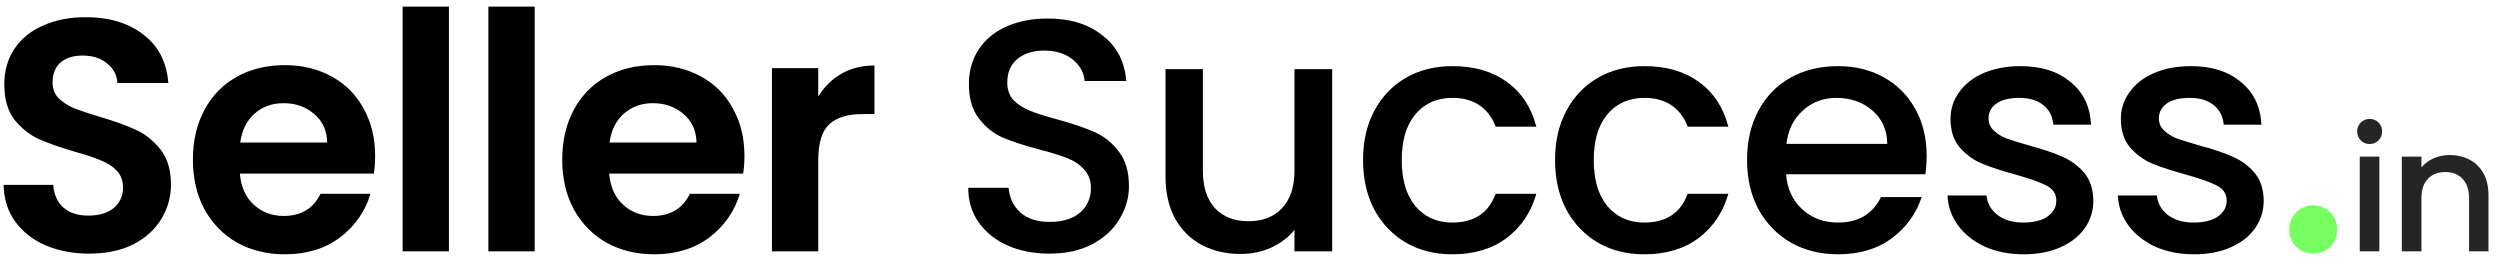 <svg width="189" height="20" viewBox="0 0 189 20" fill="none" xmlns="http://www.w3.org/2000/svg">
<path d="M6.75 19.175C5.533 19.175 4.433 18.967 3.45 18.55C2.483 18.133 1.717 17.533 1.15 16.75C0.583 15.967 0.292 15.042 0.275 13.975H4.025C4.075 14.692 4.325 15.258 4.775 15.675C5.242 16.092 5.875 16.3 6.675 16.3C7.492 16.3 8.133 16.108 8.6 15.725C9.067 15.325 9.3 14.808 9.3 14.175C9.3 13.658 9.142 13.233 8.825 12.9C8.508 12.567 8.108 12.308 7.625 12.125C7.158 11.925 6.508 11.708 5.675 11.475C4.542 11.142 3.617 10.817 2.9 10.5C2.2 10.167 1.592 9.675 1.075 9.025C0.575 8.358 0.325 7.475 0.325 6.375C0.325 5.342 0.583 4.442 1.1 3.675C1.617 2.908 2.342 2.325 3.275 1.925C4.208 1.508 5.275 1.3 6.475 1.3C8.275 1.3 9.733 1.742 10.85 2.625C11.983 3.492 12.608 4.708 12.725 6.275H8.875C8.842 5.675 8.583 5.183 8.1 4.8C7.633 4.4 7.008 4.2 6.225 4.2C5.542 4.2 4.992 4.375 4.575 4.725C4.175 5.075 3.975 5.583 3.975 6.25C3.975 6.717 4.125 7.108 4.425 7.425C4.742 7.725 5.125 7.975 5.575 8.175C6.042 8.358 6.692 8.575 7.525 8.825C8.658 9.158 9.583 9.492 10.3 9.825C11.017 10.158 11.633 10.658 12.15 11.325C12.667 11.992 12.925 12.867 12.925 13.95C12.925 14.883 12.683 15.75 12.2 16.55C11.717 17.35 11.008 17.992 10.075 18.475C9.142 18.942 8.033 19.175 6.75 19.175ZM28.359 11.775C28.359 12.275 28.326 12.725 28.259 13.125H18.134C18.218 14.125 18.568 14.908 19.184 15.475C19.801 16.042 20.559 16.325 21.459 16.325C22.759 16.325 23.684 15.767 24.234 14.65H28.009C27.609 15.983 26.843 17.083 25.709 17.95C24.576 18.8 23.184 19.225 21.534 19.225C20.201 19.225 19.001 18.933 17.934 18.35C16.884 17.75 16.059 16.908 15.459 15.825C14.876 14.742 14.584 13.492 14.584 12.075C14.584 10.642 14.876 9.383 15.459 8.3C16.043 7.217 16.859 6.383 17.909 5.8C18.959 5.217 20.168 4.925 21.534 4.925C22.851 4.925 24.026 5.208 25.059 5.775C26.109 6.342 26.918 7.15 27.484 8.2C28.068 9.233 28.359 10.425 28.359 11.775ZM24.734 10.775C24.718 9.875 24.393 9.158 23.759 8.625C23.126 8.075 22.351 7.8 21.434 7.8C20.568 7.8 19.834 8.067 19.234 8.6C18.651 9.117 18.293 9.842 18.159 10.775H24.734ZM33.939 0.5V19H30.439V0.5H33.939ZM40.422 0.5V19H36.922V0.5H40.422ZM56.28 11.775C56.28 12.275 56.247 12.725 56.18 13.125H46.055C46.138 14.125 46.488 14.908 47.105 15.475C47.722 16.042 48.48 16.325 49.38 16.325C50.68 16.325 51.605 15.767 52.155 14.65H55.93C55.53 15.983 54.763 17.083 53.63 17.95C52.497 18.8 51.105 19.225 49.455 19.225C48.122 19.225 46.922 18.933 45.855 18.35C44.805 17.75 43.98 16.908 43.38 15.825C42.797 14.742 42.505 13.492 42.505 12.075C42.505 10.642 42.797 9.383 43.38 8.3C43.963 7.217 44.78 6.383 45.83 5.8C46.88 5.217 48.088 4.925 49.455 4.925C50.772 4.925 51.947 5.208 52.98 5.775C54.03 6.342 54.838 7.15 55.405 8.2C55.988 9.233 56.28 10.425 56.28 11.775ZM52.655 10.775C52.638 9.875 52.313 9.158 51.68 8.625C51.047 8.075 50.272 7.8 49.355 7.8C48.488 7.8 47.755 8.067 47.155 8.6C46.572 9.117 46.213 9.842 46.08 10.775H52.655ZM61.86 7.3C62.31 6.567 62.893 5.992 63.61 5.575C64.343 5.158 65.176 4.95 66.11 4.95V8.625H65.185C64.085 8.625 63.251 8.883 62.685 9.4C62.135 9.917 61.86 10.817 61.86 12.1V19H58.36V5.15H61.86V7.3ZM79.349 19.175C78.183 19.175 77.133 18.975 76.199 18.575C75.266 18.158 74.533 17.575 73.999 16.825C73.466 16.075 73.199 15.2 73.199 14.2H76.249C76.316 14.95 76.608 15.567 77.124 16.05C77.658 16.533 78.399 16.775 79.349 16.775C80.333 16.775 81.099 16.542 81.649 16.075C82.199 15.592 82.474 14.975 82.474 14.225C82.474 13.642 82.299 13.167 81.949 12.8C81.616 12.433 81.191 12.15 80.674 11.95C80.174 11.75 79.474 11.533 78.574 11.3C77.441 11 76.516 10.7 75.799 10.4C75.099 10.083 74.499 9.6 73.999 8.95C73.499 8.3 73.249 7.433 73.249 6.35C73.249 5.35 73.499 4.475 73.999 3.725C74.499 2.975 75.199 2.4 76.099 2C76.999 1.6 78.041 1.4 79.224 1.4C80.908 1.4 82.283 1.825 83.349 2.675C84.433 3.508 85.033 4.658 85.149 6.125H81.999C81.949 5.492 81.649 4.95 81.099 4.5C80.549 4.05 79.824 3.825 78.924 3.825C78.108 3.825 77.441 4.033 76.924 4.45C76.408 4.867 76.149 5.467 76.149 6.25C76.149 6.783 76.308 7.225 76.624 7.575C76.958 7.908 77.374 8.175 77.874 8.375C78.374 8.575 79.058 8.792 79.924 9.025C81.074 9.342 82.008 9.658 82.724 9.975C83.458 10.292 84.074 10.783 84.574 11.45C85.091 12.1 85.349 12.975 85.349 14.075C85.349 14.958 85.108 15.792 84.624 16.575C84.158 17.358 83.466 17.992 82.549 18.475C81.649 18.942 80.583 19.175 79.349 19.175ZM100.712 5.225V19H97.862V17.375C97.412 17.942 96.82 18.392 96.087 18.725C95.37 19.042 94.604 19.2 93.787 19.2C92.704 19.2 91.729 18.975 90.862 18.525C90.012 18.075 89.337 17.408 88.837 16.525C88.354 15.642 88.112 14.575 88.112 13.325V5.225H90.937V12.9C90.937 14.133 91.245 15.083 91.862 15.75C92.479 16.4 93.32 16.725 94.387 16.725C95.454 16.725 96.295 16.4 96.912 15.75C97.545 15.083 97.862 14.133 97.862 12.9V5.225H100.712ZM103.047 12.1C103.047 10.683 103.331 9.442 103.897 8.375C104.481 7.292 105.281 6.458 106.297 5.875C107.314 5.292 108.481 5 109.797 5C111.464 5 112.839 5.4 113.922 6.2C115.022 6.983 115.764 8.108 116.147 9.575H113.072C112.822 8.892 112.422 8.358 111.872 7.975C111.322 7.592 110.631 7.4 109.797 7.4C108.631 7.4 107.697 7.817 106.997 8.65C106.314 9.467 105.972 10.617 105.972 12.1C105.972 13.583 106.314 14.742 106.997 15.575C107.697 16.408 108.631 16.825 109.797 16.825C111.447 16.825 112.539 16.1 113.072 14.65H116.147C115.747 16.05 114.997 17.167 113.897 18C112.797 18.817 111.431 19.225 109.797 19.225C108.481 19.225 107.314 18.933 106.297 18.35C105.281 17.75 104.481 16.917 103.897 15.85C103.331 14.767 103.047 13.517 103.047 12.1ZM117.563 12.1C117.563 10.683 117.846 9.442 118.413 8.375C118.996 7.292 119.796 6.458 120.813 5.875C121.829 5.292 122.996 5 124.313 5C125.979 5 127.354 5.4 128.438 6.2C129.538 6.983 130.279 8.108 130.663 9.575H127.588C127.338 8.892 126.938 8.358 126.388 7.975C125.838 7.592 125.146 7.4 124.313 7.4C123.146 7.4 122.213 7.817 121.513 8.65C120.829 9.467 120.488 10.617 120.488 12.1C120.488 13.583 120.829 14.742 121.513 15.575C122.213 16.408 123.146 16.825 124.313 16.825C125.963 16.825 127.054 16.1 127.588 14.65H130.663C130.263 16.05 129.513 17.167 128.413 18C127.313 18.817 125.946 19.225 124.313 19.225C122.996 19.225 121.829 18.933 120.813 18.35C119.796 17.75 118.996 16.917 118.413 15.85C117.846 14.767 117.563 13.517 117.563 12.1ZM145.653 11.775C145.653 12.292 145.62 12.758 145.553 13.175H135.028C135.111 14.275 135.52 15.158 136.253 15.825C136.986 16.492 137.886 16.825 138.953 16.825C140.486 16.825 141.57 16.183 142.203 14.9H145.278C144.861 16.167 144.103 17.208 143.003 18.025C141.92 18.825 140.57 19.225 138.953 19.225C137.636 19.225 136.453 18.933 135.403 18.35C134.37 17.75 133.553 16.917 132.953 15.85C132.37 14.767 132.078 13.517 132.078 12.1C132.078 10.683 132.361 9.442 132.928 8.375C133.511 7.292 134.32 6.458 135.353 5.875C136.403 5.292 137.603 5 138.953 5C140.253 5 141.411 5.283 142.428 5.85C143.445 6.417 144.236 7.217 144.803 8.25C145.37 9.267 145.653 10.442 145.653 11.775ZM142.678 10.875C142.661 9.825 142.286 8.983 141.553 8.35C140.82 7.717 139.911 7.4 138.828 7.4C137.845 7.4 137.003 7.717 136.303 8.35C135.603 8.967 135.186 9.808 135.053 10.875H142.678ZM152.983 19.225C151.899 19.225 150.924 19.033 150.058 18.65C149.208 18.25 148.533 17.717 148.033 17.05C147.533 16.367 147.266 15.608 147.233 14.775H150.183C150.233 15.358 150.508 15.85 151.008 16.25C151.524 16.633 152.166 16.825 152.933 16.825C153.733 16.825 154.349 16.675 154.783 16.375C155.233 16.058 155.458 15.658 155.458 15.175C155.458 14.658 155.208 14.275 154.708 14.025C154.224 13.775 153.449 13.5 152.383 13.2C151.349 12.917 150.508 12.642 149.858 12.375C149.208 12.108 148.641 11.7 148.158 11.15C147.691 10.6 147.458 9.875 147.458 8.975C147.458 8.242 147.674 7.575 148.108 6.975C148.541 6.358 149.158 5.875 149.958 5.525C150.774 5.175 151.708 5 152.758 5C154.324 5 155.583 5.4 156.533 6.2C157.499 6.983 158.016 8.058 158.083 9.425H155.233C155.183 8.808 154.933 8.317 154.483 7.95C154.033 7.583 153.424 7.4 152.658 7.4C151.908 7.4 151.333 7.542 150.933 7.825C150.533 8.108 150.333 8.483 150.333 8.95C150.333 9.317 150.466 9.625 150.733 9.875C150.999 10.125 151.324 10.325 151.708 10.475C152.091 10.608 152.658 10.783 153.408 11C154.408 11.267 155.224 11.542 155.858 11.825C156.508 12.092 157.066 12.492 157.533 13.025C157.999 13.558 158.241 14.267 158.258 15.15C158.258 15.933 158.041 16.633 157.608 17.25C157.174 17.867 156.558 18.35 155.758 18.7C154.974 19.05 154.049 19.225 152.983 19.225ZM165.862 19.225C164.779 19.225 163.804 19.033 162.937 18.65C162.087 18.25 161.412 17.717 160.912 17.05C160.412 16.367 160.145 15.608 160.112 14.775H163.062C163.112 15.358 163.387 15.85 163.887 16.25C164.404 16.633 165.045 16.825 165.812 16.825C166.612 16.825 167.229 16.675 167.662 16.375C168.112 16.058 168.337 15.658 168.337 15.175C168.337 14.658 168.087 14.275 167.587 14.025C167.104 13.775 166.329 13.5 165.262 13.2C164.229 12.917 163.387 12.642 162.737 12.375C162.087 12.108 161.52 11.7 161.037 11.15C160.57 10.6 160.337 9.875 160.337 8.975C160.337 8.242 160.554 7.575 160.987 6.975C161.42 6.358 162.037 5.875 162.837 5.525C163.654 5.175 164.587 5 165.637 5C167.204 5 168.462 5.4 169.412 6.2C170.379 6.983 170.895 8.058 170.962 9.425H168.112C168.062 8.808 167.812 8.317 167.362 7.95C166.912 7.583 166.304 7.4 165.537 7.4C164.787 7.4 164.212 7.542 163.812 7.825C163.412 8.108 163.212 8.483 163.212 8.95C163.212 9.317 163.345 9.625 163.612 9.875C163.879 10.125 164.204 10.325 164.587 10.475C164.97 10.608 165.537 10.783 166.287 11C167.287 11.267 168.104 11.542 168.737 11.825C169.387 12.092 169.945 12.492 170.412 13.025C170.879 13.558 171.12 14.267 171.137 15.15C171.137 15.933 170.92 16.633 170.487 17.25C170.054 17.867 169.437 18.35 168.637 18.7C167.854 19.05 166.929 19.225 165.862 19.225Z" fill="black"/>
<path d="M174.892 19.175C174.375 19.175 173.942 19 173.592 18.65C173.242 18.3 173.067 17.867 173.067 17.35C173.067 16.833 173.242 16.4 173.592 16.05C173.942 15.7 174.375 15.525 174.892 15.525C175.392 15.525 175.817 15.7 176.167 16.05C176.517 16.4 176.692 16.833 176.692 17.35C176.692 17.867 176.517 18.3 176.167 18.65C175.817 19 175.392 19.175 174.892 19.175Z" fill="#77FF61"/>
<path d="M179.151 10.888C178.882 10.888 178.657 10.797 178.475 10.615C178.293 10.433 178.202 10.208 178.202 9.939C178.202 9.67 178.293 9.445 178.475 9.263C178.657 9.081 178.882 8.99 179.151 8.99C179.411 8.99 179.632 9.081 179.814 9.263C179.996 9.445 180.087 9.67 180.087 9.939C180.087 10.208 179.996 10.433 179.814 10.615C179.632 10.797 179.411 10.888 179.151 10.888ZM179.879 11.837V19H178.397V11.837H179.879ZM185.192 11.72C185.755 11.72 186.258 11.837 186.7 12.071C187.15 12.305 187.501 12.652 187.753 13.111C188.004 13.57 188.13 14.125 188.13 14.775V19H186.661V14.996C186.661 14.355 186.5 13.865 186.18 13.527C185.859 13.18 185.421 13.007 184.867 13.007C184.312 13.007 183.87 13.18 183.541 13.527C183.22 13.865 183.06 14.355 183.06 14.996V19H181.578V11.837H183.06V12.656C183.302 12.361 183.61 12.132 183.983 11.967C184.364 11.802 184.767 11.72 185.192 11.72Z" fill="#252525"/>
</svg>
